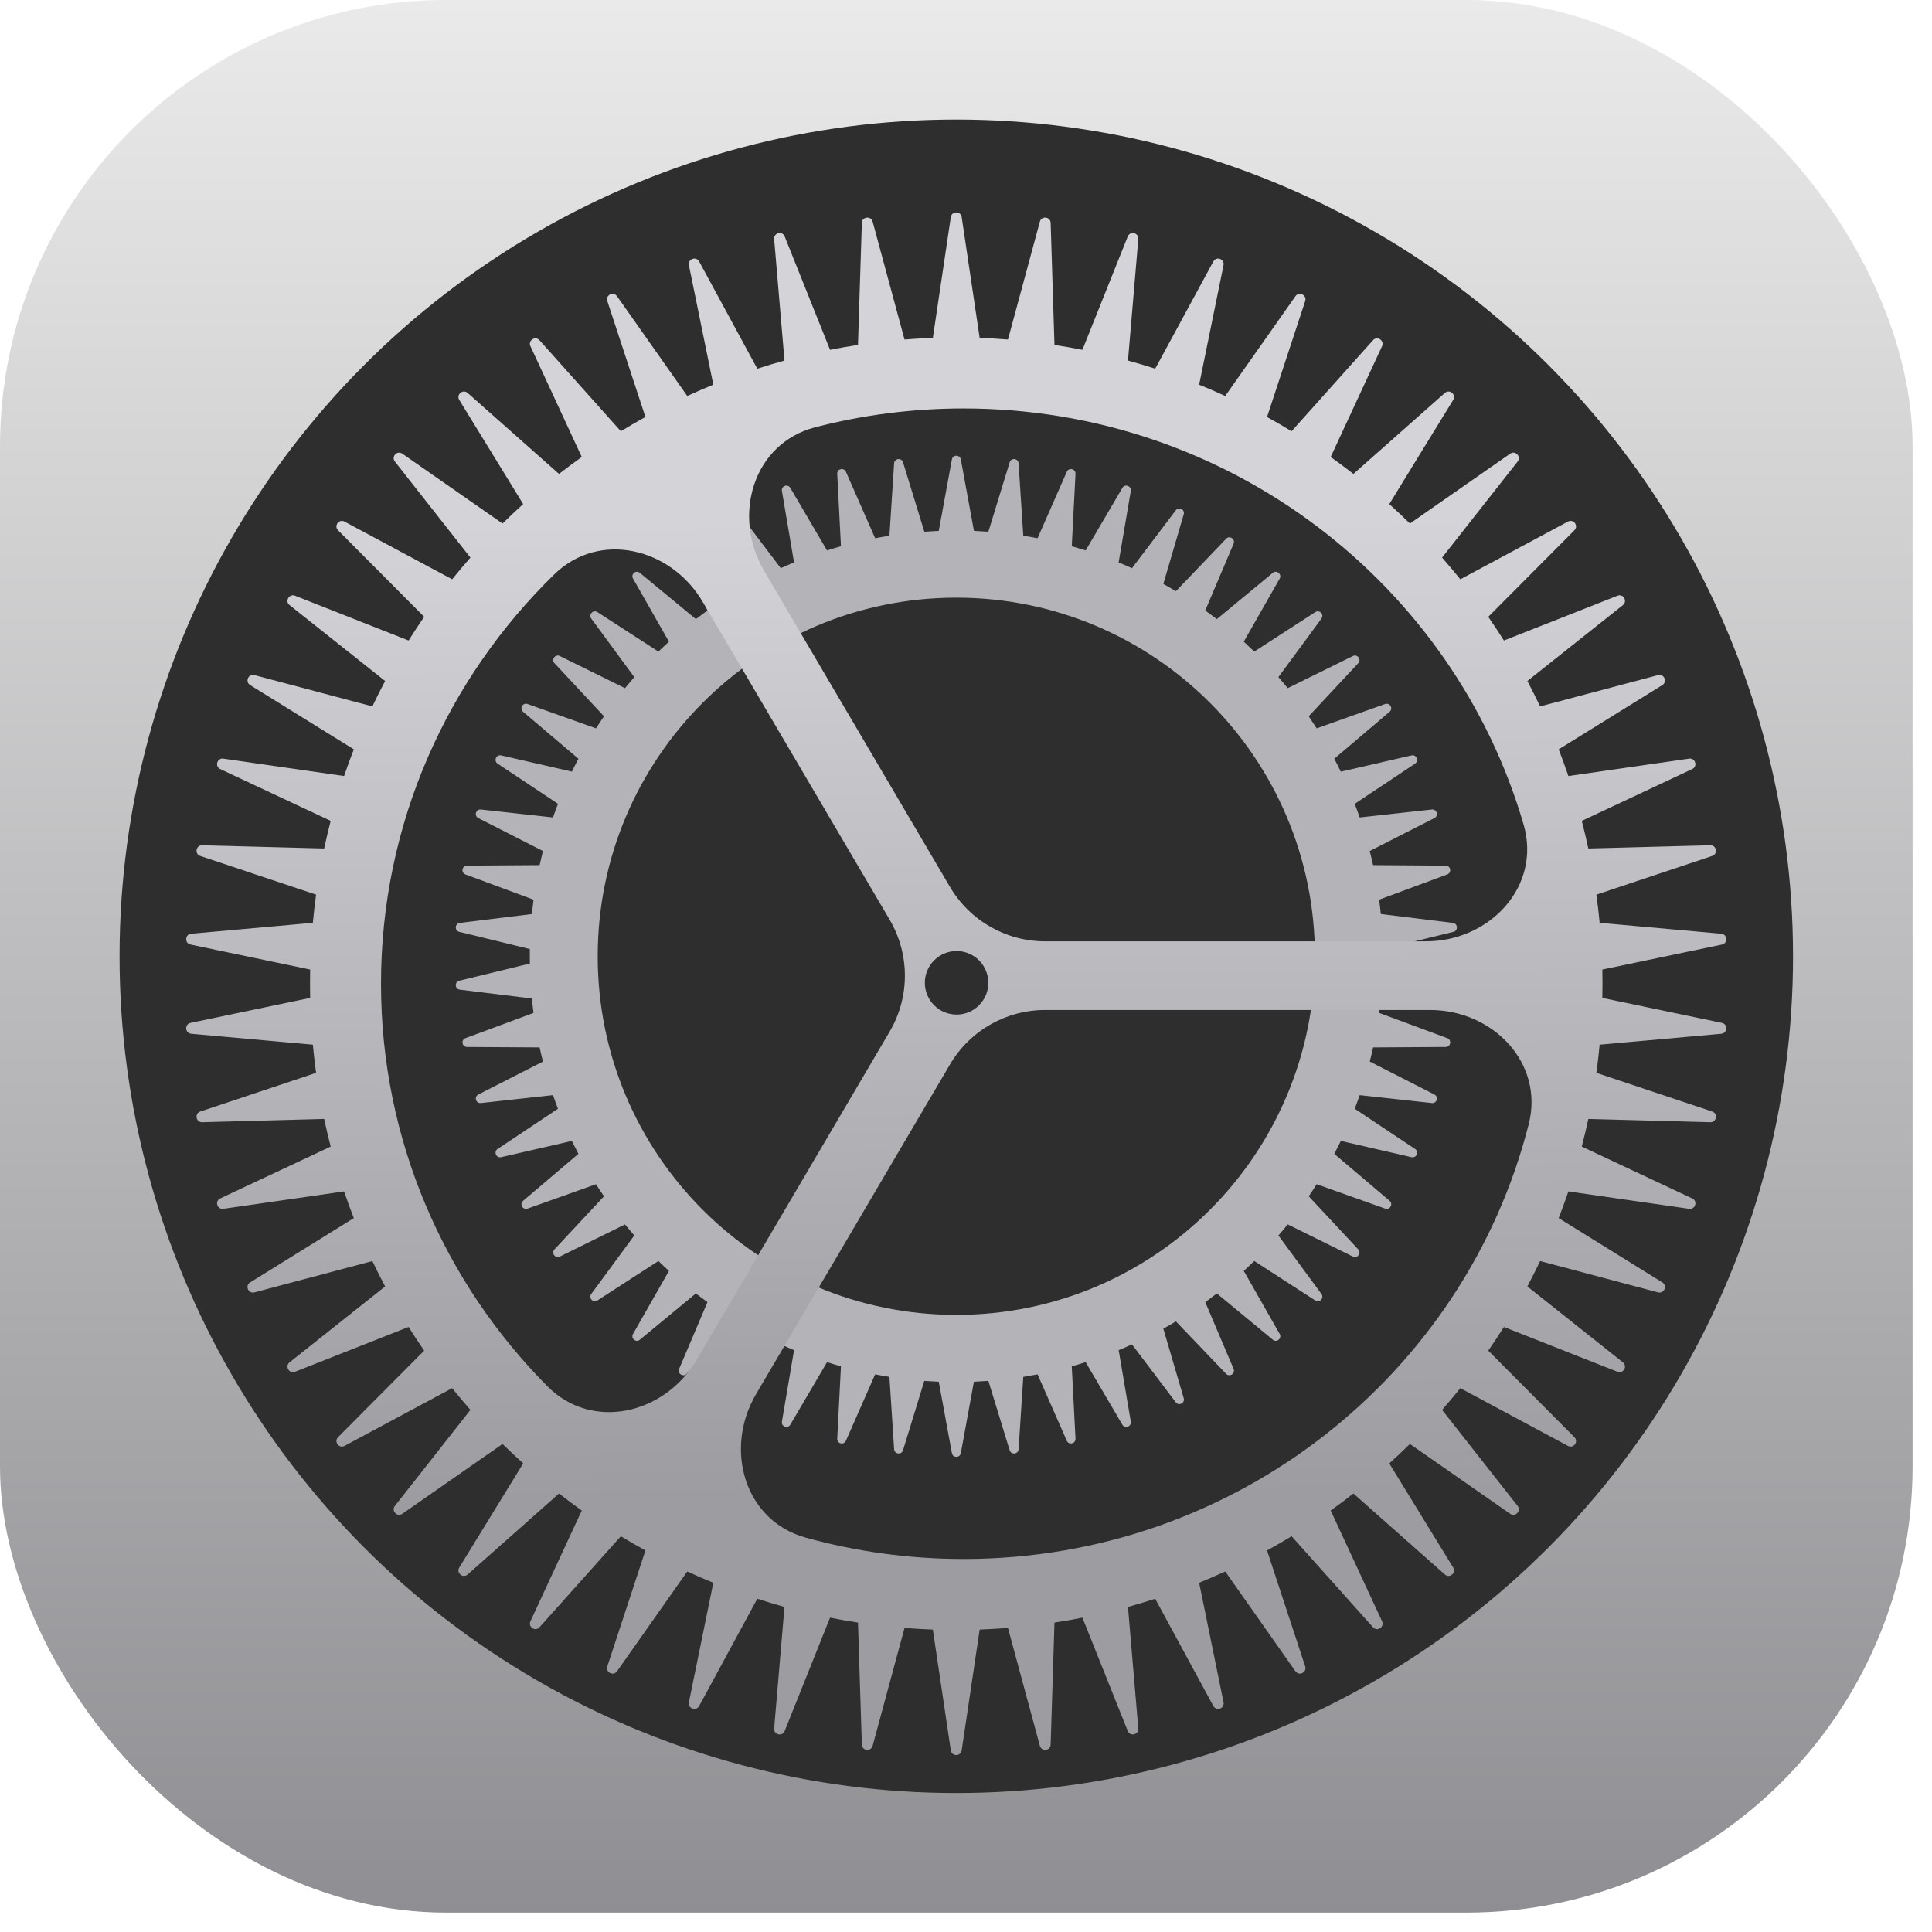 <svg width="43" height="43" viewBox="0 0 43 43" fill="none" xmlns="http://www.w3.org/2000/svg">
<rect width="42.568" height="42.568" rx="9.932" fill="url(#paint0_linear_51_4349)"/>
<circle cx="21.284" cy="21.284" r="18.623" fill="#2E2E2F"/>
<path fill-rule="evenodd" clip-rule="evenodd" d="M21.186 10.226C21.206 10.115 21.365 10.115 21.385 10.226L21.677 11.815C21.784 11.82 21.891 11.826 21.998 11.834L22.472 10.289C22.505 10.182 22.663 10.2 22.67 10.312L22.775 11.924C22.881 11.94 22.987 11.959 23.093 11.979L23.743 10.501C23.788 10.398 23.943 10.435 23.937 10.547L23.854 12.158C23.957 12.188 24.061 12.218 24.163 12.251L24.98 10.859C25.037 10.762 25.186 10.816 25.168 10.927L24.897 12.518C24.997 12.559 25.096 12.601 25.194 12.646L26.168 11.358C26.236 11.268 26.377 11.339 26.346 11.447L25.892 12.996C25.986 13.049 26.079 13.102 26.172 13.158L27.289 11.991C27.367 11.909 27.499 11.997 27.456 12.1L26.825 13.587C26.912 13.65 26.998 13.714 27.083 13.779L28.329 12.749C28.416 12.678 28.537 12.78 28.482 12.877L27.682 14.282C27.761 14.354 27.839 14.428 27.916 14.502L29.274 13.623C29.369 13.562 29.477 13.678 29.411 13.768L28.453 15.07C28.523 15.151 28.593 15.233 28.66 15.316L30.111 14.601C30.212 14.551 30.306 14.679 30.23 14.761L29.128 15.942C29.188 16.031 29.247 16.12 29.305 16.211L30.828 15.669C30.934 15.631 31.014 15.769 30.928 15.842L29.697 16.887C29.747 16.982 29.795 17.078 29.842 17.175L31.417 16.813C31.526 16.788 31.589 16.933 31.495 16.996L30.152 17.891C30.19 17.991 30.227 18.092 30.262 18.194L31.868 18.017C31.98 18.005 32.025 18.157 31.925 18.208L30.486 18.941C30.513 19.045 30.537 19.15 30.56 19.255L32.176 19.266C32.289 19.267 32.316 19.423 32.211 19.462L30.695 20.024C30.709 20.13 30.722 20.236 30.732 20.343L32.337 20.541C32.449 20.555 32.458 20.714 32.349 20.74L30.777 21.123C30.778 21.177 30.779 21.23 30.779 21.284C30.779 21.338 30.778 21.391 30.777 21.445L32.349 21.827C32.458 21.854 32.449 22.012 32.337 22.026L30.732 22.224C30.722 22.331 30.709 22.438 30.695 22.544L32.211 23.106C32.316 23.145 32.289 23.301 32.176 23.302L30.561 23.312C30.538 23.418 30.513 23.522 30.486 23.626L31.925 24.36C32.025 24.411 31.98 24.563 31.868 24.55L30.262 24.374C30.227 24.476 30.19 24.577 30.152 24.677L31.495 25.572C31.589 25.634 31.526 25.78 31.417 25.755L29.842 25.393C29.795 25.49 29.747 25.586 29.697 25.681L30.928 26.726C31.014 26.799 30.934 26.936 30.828 26.899L29.305 26.357C29.248 26.447 29.189 26.537 29.128 26.625L30.23 27.807C30.306 27.889 30.212 28.016 30.111 27.967L28.66 27.251C28.593 27.335 28.524 27.417 28.453 27.498L29.411 28.799C29.477 28.89 29.369 29.005 29.274 28.944L27.916 28.066C27.84 28.14 27.761 28.214 27.682 28.286L28.482 29.69C28.537 29.788 28.416 29.89 28.329 29.818L27.083 28.788C26.998 28.854 26.912 28.918 26.825 28.981L27.456 30.468C27.499 30.571 27.367 30.658 27.289 30.577L26.172 29.41C26.08 29.466 25.986 29.52 25.892 29.572L26.346 31.12C26.377 31.229 26.236 31.3 26.168 31.21L25.194 29.922C25.096 29.967 24.997 30.009 24.898 30.05L25.168 31.641C25.186 31.752 25.037 31.806 24.98 31.709L24.163 30.317C24.061 30.35 23.957 30.381 23.854 30.41L23.937 32.02C23.943 32.133 23.788 32.169 23.743 32.066L23.093 30.589C22.988 30.609 22.881 30.628 22.775 30.645L22.67 32.255C22.663 32.367 22.505 32.386 22.472 32.279L21.998 30.734C21.891 30.742 21.784 30.748 21.676 30.753L21.385 32.342C21.365 32.452 21.206 32.452 21.186 32.342L20.894 30.753C20.787 30.748 20.679 30.742 20.572 30.734L20.098 32.279C20.065 32.386 19.908 32.367 19.9 32.255L19.796 30.645C19.689 30.628 19.583 30.609 19.478 30.589L18.828 32.066C18.782 32.169 18.628 32.133 18.634 32.02L18.717 30.41C18.613 30.381 18.51 30.35 18.407 30.317L17.59 31.709C17.533 31.806 17.384 31.751 17.403 31.641L17.673 30.051C17.573 30.009 17.474 29.967 17.376 29.923L16.403 31.21C16.335 31.3 16.193 31.229 16.225 31.12L16.678 29.572C16.584 29.52 16.491 29.466 16.399 29.41L15.281 30.577C15.204 30.658 15.071 30.571 15.115 30.468L15.746 28.981C15.659 28.918 15.572 28.854 15.487 28.789L14.241 29.818C14.155 29.89 14.033 29.788 14.089 29.69L14.889 28.286C14.809 28.214 14.731 28.14 14.654 28.066L13.296 28.944C13.202 29.005 13.093 28.89 13.16 28.799L14.117 27.498C14.047 27.417 13.978 27.335 13.91 27.252L12.46 27.967C12.359 28.016 12.264 27.889 12.341 27.807L13.443 26.626C13.382 26.537 13.323 26.447 13.265 26.357L11.742 26.899C11.636 26.936 11.557 26.799 11.643 26.726L12.873 25.681C12.824 25.586 12.775 25.49 12.728 25.393L11.154 25.755C11.044 25.78 10.982 25.634 11.075 25.572L12.418 24.677C12.38 24.577 12.343 24.476 12.308 24.374L10.703 24.55C10.591 24.563 10.545 24.411 10.646 24.36L12.084 23.627C12.058 23.523 12.033 23.418 12.01 23.312L10.394 23.302C10.282 23.301 10.254 23.145 10.36 23.106L11.875 22.544C11.861 22.438 11.848 22.331 11.838 22.224L10.233 22.026C10.122 22.012 10.113 21.854 10.222 21.827L11.793 21.445C11.792 21.391 11.792 21.338 11.792 21.284C11.792 21.23 11.792 21.177 11.793 21.123L10.222 20.74C10.113 20.714 10.122 20.555 10.233 20.541L11.838 20.344C11.849 20.236 11.861 20.13 11.875 20.024L10.36 19.462C10.254 19.423 10.282 19.267 10.394 19.266L12.01 19.255C12.033 19.15 12.058 19.045 12.084 18.941L10.646 18.208C10.545 18.157 10.591 18.005 10.703 18.017L12.308 18.194C12.343 18.092 12.38 17.991 12.419 17.891L11.075 16.996C10.982 16.933 11.044 16.788 11.154 16.813L12.729 17.174C12.775 17.078 12.824 16.982 12.874 16.887L11.643 15.842C11.557 15.769 11.636 15.631 11.742 15.669L13.265 16.211C13.323 16.12 13.382 16.031 13.443 15.942L12.341 14.761C12.264 14.679 12.359 14.551 12.46 14.601L13.91 15.316C13.978 15.233 14.047 15.151 14.117 15.07L13.16 13.768C13.093 13.678 13.202 13.562 13.296 13.623L14.654 14.502C14.731 14.427 14.809 14.354 14.889 14.282L14.089 12.877C14.033 12.78 14.155 12.678 14.241 12.749L15.488 13.779C15.573 13.714 15.659 13.65 15.746 13.587L15.115 12.1C15.071 11.997 15.204 11.909 15.281 11.991L16.399 13.158C16.491 13.102 16.584 13.048 16.678 12.996L16.225 11.447C16.193 11.339 16.335 11.268 16.403 11.358L17.377 12.645C17.474 12.601 17.573 12.559 17.673 12.518L17.403 10.927C17.384 10.816 17.533 10.762 17.59 10.859L18.407 12.251C18.51 12.218 18.613 12.187 18.717 12.158L18.634 10.547C18.628 10.435 18.782 10.398 18.828 10.501L19.478 11.979C19.583 11.959 19.689 11.94 19.796 11.924L19.9 10.312C19.908 10.2 20.065 10.182 20.098 10.289L20.573 11.834C20.679 11.826 20.787 11.82 20.894 11.815L21.186 10.226ZM21.285 29.265C25.693 29.265 29.266 25.692 29.266 21.284C29.266 16.876 25.693 13.302 21.285 13.302C16.877 13.302 13.303 16.876 13.303 21.284C13.303 25.692 16.877 29.265 21.285 29.265Z" fill="url(#paint1_linear_51_4349)"/>
<g filter="url(#filter0_d_51_4349)">
<path fill-rule="evenodd" clip-rule="evenodd" d="M21.404 4.221C21.383 4.082 21.183 4.082 21.162 4.221L20.762 6.91C20.55 6.917 20.34 6.929 20.132 6.946L19.422 4.322C19.385 4.187 19.186 4.21 19.182 4.35L19.096 7.066C18.887 7.098 18.68 7.134 18.474 7.175L17.465 4.653C17.413 4.523 17.218 4.569 17.23 4.709L17.46 7.414C17.257 7.47 17.055 7.53 16.855 7.595L15.561 5.209C15.494 5.085 15.305 5.154 15.333 5.291L15.876 7.951C15.68 8.031 15.487 8.114 15.296 8.202L13.733 5.982C13.652 5.867 13.473 5.957 13.517 6.09L14.365 8.67C14.18 8.772 13.998 8.877 13.818 8.987L12.008 6.962C11.914 6.857 11.746 6.967 11.806 7.094L12.948 9.56C12.777 9.682 12.608 9.808 12.442 9.937L10.408 8.135C10.302 8.042 10.149 8.171 10.222 8.291L11.644 10.608C11.488 10.749 11.335 10.893 11.185 11.041L8.955 9.487C8.839 9.406 8.702 9.552 8.789 9.662L10.47 11.799C10.331 11.957 10.196 12.118 10.064 12.282L7.668 10.998C7.545 10.931 7.425 11.092 7.524 11.191L9.441 13.117C9.322 13.291 9.206 13.466 9.094 13.645L6.566 12.648C6.436 12.596 6.335 12.77 6.445 12.857L8.572 14.546C8.473 14.732 8.378 14.921 8.288 15.111L5.663 14.415C5.527 14.379 5.448 14.562 5.568 14.637L7.875 16.067C7.798 16.263 7.726 16.461 7.658 16.661L4.971 16.274C4.832 16.254 4.775 16.446 4.902 16.506L7.36 17.659C7.307 17.863 7.259 18.068 7.215 18.274L4.5 18.202C4.36 18.198 4.325 18.395 4.458 18.44L7.035 19.301C7.007 19.508 6.982 19.717 6.963 19.928L4.256 20.171C4.116 20.183 4.104 20.384 4.242 20.412L6.903 20.968C6.901 21.073 6.9 21.178 6.9 21.284C6.9 21.389 6.901 21.494 6.903 21.599L4.242 22.155C4.104 22.184 4.116 22.384 4.256 22.397L6.963 22.64C6.982 22.85 7.007 23.059 7.035 23.267L4.458 24.128C4.325 24.172 4.36 24.369 4.5 24.366L7.215 24.293C7.259 24.5 7.307 24.705 7.36 24.908L4.902 26.062C4.775 26.121 4.832 26.313 4.971 26.293L7.658 25.906C7.726 26.106 7.798 26.304 7.875 26.5L5.568 27.931C5.448 28.005 5.527 28.189 5.663 28.153L8.288 27.456C8.378 27.647 8.473 27.835 8.572 28.021L6.445 29.71C6.335 29.798 6.436 29.971 6.566 29.92L9.094 28.923C9.206 29.101 9.322 29.277 9.441 29.45L7.524 31.376C7.425 31.476 7.545 31.636 7.668 31.57L10.064 30.285C10.196 30.45 10.331 30.611 10.47 30.769L8.789 32.905C8.702 33.016 8.839 33.161 8.955 33.081L11.185 31.527C11.335 31.674 11.488 31.819 11.644 31.96L10.222 34.277C10.149 34.397 10.302 34.526 10.408 34.432L12.442 32.63C12.608 32.76 12.777 32.885 12.948 33.008L11.806 35.473C11.746 35.601 11.914 35.711 12.008 35.606L13.818 33.581C13.998 33.69 14.18 33.796 14.365 33.897L13.517 36.477C13.473 36.611 13.652 36.701 13.733 36.586L15.296 34.365C15.487 34.453 15.68 34.537 15.876 34.616L15.333 37.276C15.305 37.414 15.494 37.483 15.561 37.359L16.855 34.972C17.055 35.037 17.257 35.097 17.46 35.154L17.23 37.859C17.218 37.999 17.413 38.045 17.465 37.915L18.474 35.393C18.68 35.434 18.887 35.47 19.096 35.502L19.182 38.217C19.186 38.358 19.385 38.381 19.422 38.245L20.132 35.622C20.34 35.638 20.55 35.65 20.762 35.658L21.162 38.347C21.183 38.486 21.383 38.486 21.404 38.347L21.804 35.658C22.015 35.65 22.225 35.638 22.434 35.622L23.144 38.245C23.18 38.381 23.379 38.358 23.384 38.217L23.469 35.502C23.678 35.47 23.886 35.434 24.091 35.393L25.1 37.915C25.152 38.045 25.347 37.999 25.335 37.859L25.105 35.154C25.309 35.097 25.511 35.037 25.711 34.972L27.005 37.359C27.072 37.483 27.26 37.414 27.232 37.276L26.689 34.616C26.885 34.537 27.079 34.453 27.27 34.365L28.832 36.586C28.913 36.701 29.093 36.611 29.049 36.477L28.2 33.897C28.385 33.796 28.567 33.69 28.747 33.581L30.558 35.606C30.652 35.711 30.819 35.601 30.76 35.473L29.617 33.008C29.789 32.885 29.957 32.76 30.123 32.63L32.158 34.432C32.263 34.526 32.417 34.397 32.343 34.277L30.921 31.96C31.078 31.819 31.23 31.674 31.38 31.527L33.611 33.081C33.726 33.161 33.864 33.016 33.777 32.905L32.096 30.769C32.234 30.611 32.37 30.45 32.502 30.285L34.897 31.57C35.021 31.636 35.141 31.476 35.041 31.376L33.124 29.45C33.244 29.277 33.36 29.101 33.472 28.923L35.999 29.92C36.13 29.971 36.23 29.798 36.12 29.71L33.994 28.021C34.092 27.835 34.187 27.647 34.278 27.456L36.902 28.153C37.038 28.189 37.117 28.005 36.998 27.931L34.691 26.5C34.767 26.304 34.839 26.106 34.907 25.906L37.594 26.293C37.733 26.313 37.791 26.121 37.663 26.062L35.205 24.908C35.258 24.705 35.307 24.5 35.351 24.293L38.065 24.366C38.206 24.369 38.241 24.172 38.107 24.128L35.53 23.267C35.559 23.059 35.583 22.85 35.603 22.64L38.31 22.397C38.45 22.384 38.461 22.184 38.324 22.155L35.663 21.599C35.665 21.494 35.666 21.389 35.666 21.284C35.666 21.178 35.665 21.073 35.663 20.968L38.324 20.412C38.461 20.384 38.45 20.183 38.31 20.171L35.603 19.928C35.583 19.717 35.559 19.508 35.53 19.301L38.107 18.44C38.241 18.395 38.206 18.198 38.065 18.202L35.351 18.274C35.307 18.068 35.258 17.863 35.205 17.659L37.663 16.506C37.791 16.446 37.733 16.254 37.594 16.274L34.907 16.661C34.839 16.461 34.767 16.263 34.691 16.067L36.998 14.637C37.117 14.562 37.038 14.379 36.902 14.415L34.278 15.111C34.187 14.921 34.092 14.732 33.994 14.546L36.12 12.857C36.23 12.77 36.13 12.596 35.999 12.648L33.472 13.645C33.36 13.466 33.244 13.291 33.124 13.117L35.041 11.191C35.141 11.092 35.021 10.931 34.897 10.998L32.502 12.282C32.37 12.118 32.234 11.957 32.096 11.799L33.777 9.662C33.864 9.552 33.726 9.406 33.611 9.487L31.38 11.041C31.23 10.893 31.078 10.749 30.921 10.608L32.343 8.291C32.417 8.171 32.263 8.042 32.158 8.135L30.123 9.937C29.957 9.808 29.789 9.682 29.617 9.56L30.76 7.094C30.819 6.967 30.652 6.857 30.558 6.962L28.747 8.987C28.567 8.877 28.385 8.772 28.2 8.67L29.049 6.09C29.093 5.957 28.913 5.867 28.832 5.982L27.27 8.202C27.079 8.114 26.885 8.031 26.689 7.951L27.232 5.291C27.26 5.154 27.072 5.085 27.005 5.209L25.711 7.595C25.511 7.53 25.309 7.47 25.105 7.414L25.335 4.709C25.347 4.569 25.152 4.523 25.1 4.653L24.091 7.175C23.886 7.134 23.678 7.098 23.469 7.066L23.384 4.35C23.379 4.21 23.18 4.187 23.144 4.322L22.434 6.946C22.225 6.929 22.015 6.917 21.804 6.91L21.404 4.221ZM12.338 12.171C13.339 11.195 14.931 11.579 15.64 12.784L19.801 19.859C20.253 20.628 20.253 21.581 19.801 22.349L15.506 29.652C14.79 30.869 13.177 31.245 12.183 30.243C9.892 27.934 8.48 24.772 8.48 21.284C8.48 17.718 9.956 14.492 12.338 12.171ZM23.261 21.868C22.391 21.868 21.585 22.328 21.144 23.079L16.827 30.419C16.11 31.638 16.568 33.233 17.931 33.611C19.049 33.921 20.228 34.087 21.446 34.087C27.517 34.087 32.613 29.968 34.025 24.406C34.369 23.049 33.23 21.868 31.83 21.868H23.261ZM31.735 20.34C33.162 20.34 34.309 19.113 33.911 17.743C32.355 12.394 27.363 8.48 21.446 8.48C20.305 8.48 19.198 8.626 18.143 8.899C16.761 9.258 16.285 10.868 17.009 12.099L21.144 19.13C21.585 19.88 22.391 20.34 23.261 20.34H31.735ZM21.291 21.97C21.681 21.97 21.997 21.654 21.997 21.263C21.997 20.873 21.681 20.556 21.291 20.556C20.9 20.556 20.584 20.873 20.584 21.263C20.584 21.654 20.9 21.97 21.291 21.97Z" fill="url(#paint2_linear_51_4349)"/>
</g>
<defs>
<filter id="filter0_d_51_4349" x="3.533" y="4.117" width="35.499" height="35.557" filterUnits="userSpaceOnUse" color-interpolation-filters="sRGB">
<feFlood flood-opacity="0" result="BackgroundImageFix"/>
<feColorMatrix in="SourceAlpha" type="matrix" values="0 0 0 0 0 0 0 0 0 0 0 0 0 0 0 0 0 0 127 0" result="hardAlpha"/>
<feOffset dy="0.611"/>
<feGaussianBlur stdDeviation="0.306"/>
<feColorMatrix type="matrix" values="0 0 0 0 0 0 0 0 0 0 0 0 0 0 0 0 0 0 0.45 0"/>
<feBlend mode="normal" in2="BackgroundImageFix" result="effect1_dropShadow_51_4349"/>
<feBlend mode="normal" in="SourceGraphic" in2="effect1_dropShadow_51_4349" result="shape"/>
</filter>
<linearGradient id="paint0_linear_51_4349" x1="21.284" y1="0" x2="21.284" y2="42.568" gradientUnits="userSpaceOnUse">
<stop stop-color="#EAEAEA"/>
<stop offset="1" stop-color="#8F8F93"/>
</linearGradient>
<linearGradient id="paint1_linear_51_4349" x1="21.285" y1="10.642" x2="21.285" y2="31.926" gradientUnits="userSpaceOnUse">
<stop stop-color="#B4B4B8"/>
<stop offset="1" stop-color="#B4B4B8"/>
</linearGradient>
<linearGradient id="paint2_linear_51_4349" x1="21.297" y1="4.369" x2="21.488" y2="38.472" gradientUnits="userSpaceOnUse">
<stop offset="0.193" stop-color="#D4D4D8"/>
<stop offset="0.831" stop-color="#9D9DA1"/>
</linearGradient>
</defs>
</svg>

